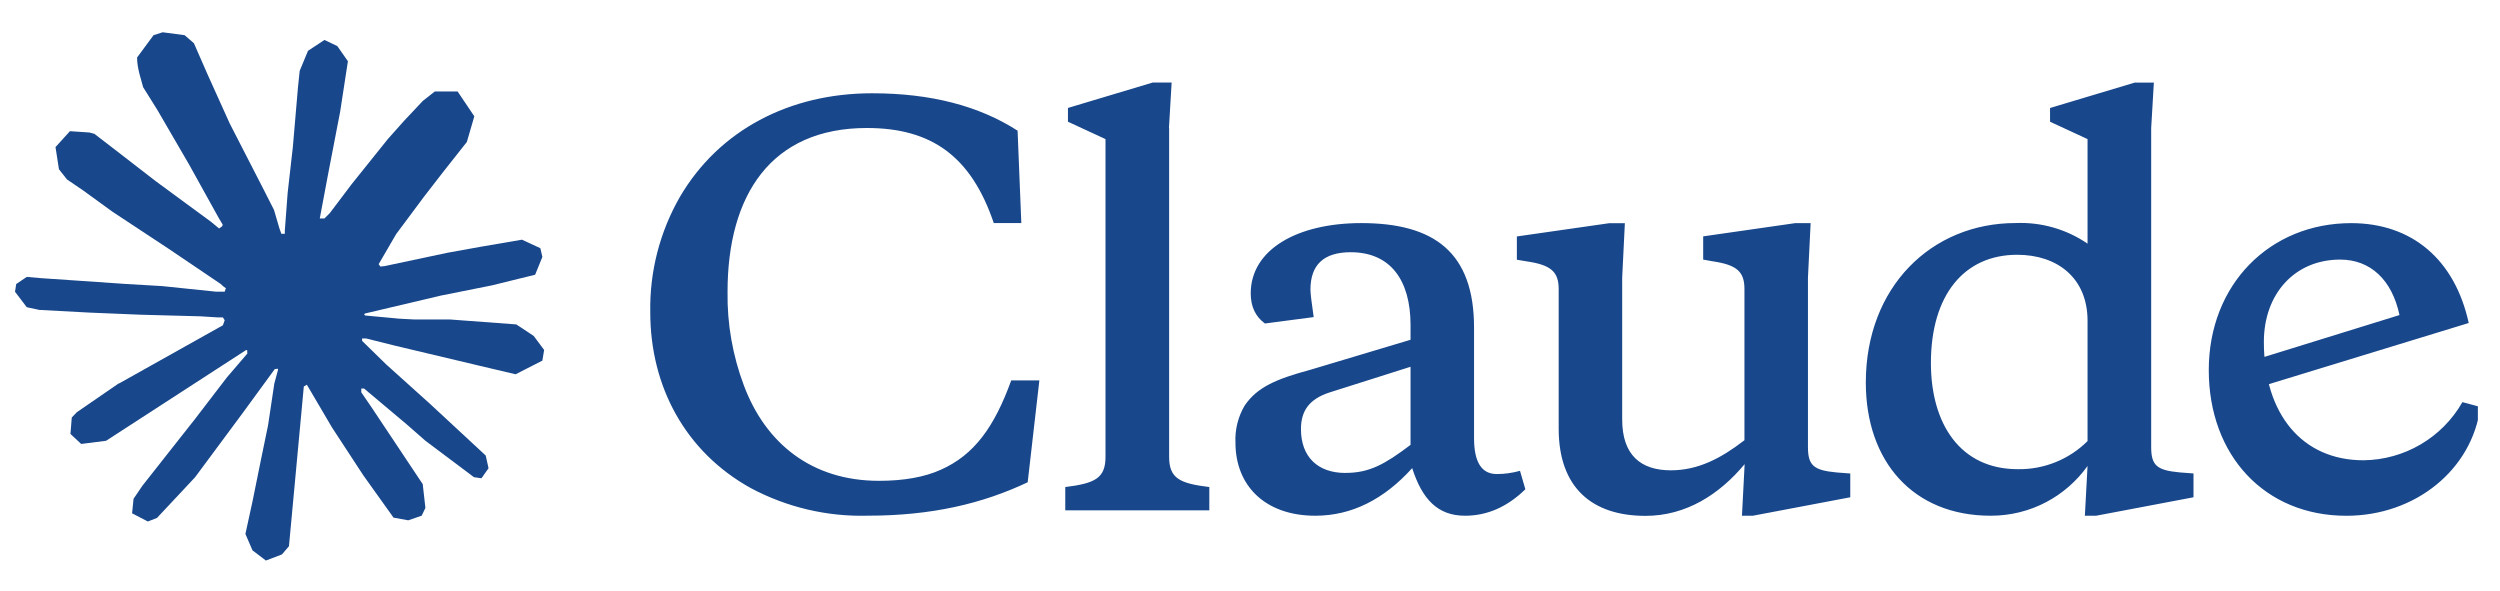 <svg width="55" height="13" viewBox="0 0 55 13" fill="none" xmlns="http://www.w3.org/2000/svg">
<g clip-path="url(#clip0_13795_33245)">
<path d="M2.614 8.439L4.904 7.156L4.943 7.045L4.904 6.983H4.792L4.41 6.959L3.101 6.924L1.966 6.877L0.866 6.818L0.589 6.759L0.33 6.418L0.357 6.248L0.589 6.092L0.923 6.121L1.659 6.171L2.764 6.247L3.566 6.294L4.754 6.417H4.943L4.969 6.341L4.905 6.294L4.855 6.247L3.711 5.474L2.473 4.657L1.824 4.186L1.474 3.948L1.297 3.724L1.221 3.236L1.539 2.886L1.967 2.915L2.076 2.944L2.509 3.277L3.434 3.992L4.642 4.879L4.819 5.026L4.89 4.976L4.899 4.941L4.819 4.808L4.162 3.623L3.461 2.417L3.149 1.918L3.066 1.618C3.037 1.495 3.016 1.392 3.016 1.265L3.378 0.774L3.579 0.71L4.062 0.774L4.266 0.951L4.566 1.636L5.053 2.715L5.807 4.183L6.028 4.618L6.146 5.021L6.19 5.144H6.266V5.074L6.328 4.247L6.443 3.232L6.555 1.926L6.593 1.559L6.776 1.118L7.138 0.879L7.421 1.014L7.654 1.347L7.621 1.562L7.483 2.459L7.212 3.864L7.035 4.806H7.138L7.256 4.688L7.733 4.056L8.535 3.056L8.889 2.659L9.301 2.221L9.566 2.012H10.067L10.435 2.559L10.271 3.123L9.755 3.776L9.327 4.329L8.714 5.152L8.331 5.811L8.367 5.864L8.458 5.855L9.843 5.561L10.591 5.426L11.484 5.273L11.888 5.461L11.932 5.653L11.773 6.044L10.818 6.279L9.698 6.503L8.03 6.897L8.01 6.912L8.033 6.941L8.785 7.011L9.106 7.028H9.893L11.358 7.137L11.741 7.39L11.971 7.699L11.932 7.934L11.343 8.234L10.547 8.046L8.691 7.605L8.054 7.446H7.966V7.499L8.496 8.017L9.469 8.893L10.686 10.022L10.748 10.301L10.592 10.522L10.427 10.498L9.357 9.695L8.944 9.333L8.01 8.548H7.948V8.631L8.163 8.945L9.3 10.651L9.359 11.174L9.277 11.345L8.982 11.447L8.658 11.388L7.992 10.456L7.305 9.406L6.751 8.464L6.684 8.503L6.357 12.017L6.203 12.197L5.85 12.332L5.555 12.108L5.399 11.747L5.555 11.032L5.744 10.1L5.897 9.359L6.035 8.438L6.118 8.132L6.112 8.112L6.045 8.12L5.349 9.073L4.291 10.5L3.454 11.394L3.253 11.473L2.906 11.293L2.938 10.973L3.132 10.687L4.291 9.217L4.99 8.305L5.441 7.779L5.438 7.703H5.411L2.334 9.697L1.786 9.767L1.55 9.547L1.579 9.185L1.691 9.068L2.616 8.432L2.613 8.435L2.614 8.439Z" fill="#18478B"/>
<path d="M19.336 10.578C17.857 10.578 16.845 9.754 16.368 8.487C16.119 7.827 15.995 7.125 16.006 6.42C16.006 4.293 16.961 2.816 19.071 2.816C20.489 2.816 21.364 3.434 21.863 4.907H22.469L22.387 2.875C21.538 2.329 20.477 2.052 19.186 2.052C17.367 2.052 15.82 2.863 14.96 4.328C14.515 5.101 14.289 5.98 14.306 6.872C14.306 8.499 15.075 9.94 16.519 10.739C17.31 11.161 18.197 11.37 19.093 11.345C20.501 11.345 21.619 11.078 22.609 10.61L22.866 8.369H22.247C21.876 9.393 21.433 10.008 20.699 10.334C20.34 10.496 19.886 10.578 19.338 10.578H19.336ZM25.717 2.816L25.776 1.816H25.358L23.495 2.375V2.678L24.321 3.06V10.053C24.321 10.529 24.076 10.635 23.436 10.715V11.227H26.605V10.715C25.963 10.636 25.721 10.53 25.721 10.053V2.819L25.717 2.816V2.816ZM38.319 11.346H38.563L40.706 10.94V10.417L40.406 10.394C39.905 10.347 39.775 10.244 39.775 9.835V6.106L39.834 4.909H39.495L37.47 5.2V5.711L37.668 5.747C38.216 5.826 38.378 5.979 38.378 6.362V9.685C37.854 10.09 37.352 10.347 36.758 10.347C36.097 10.347 35.688 10.012 35.688 9.229V6.108L35.747 4.911H35.399L33.371 5.202V5.714L33.58 5.749C34.128 5.828 34.291 5.981 34.291 6.364V9.431C34.291 10.731 35.027 11.349 36.201 11.349C37.097 11.349 37.831 10.873 38.382 10.211L38.323 11.349L38.32 11.346H38.319ZM32.429 7.208C32.429 5.546 31.545 4.908 29.948 4.908C28.539 4.908 27.516 5.49 27.516 6.455C27.516 6.743 27.619 6.964 27.828 7.117L28.901 6.976C28.854 6.652 28.83 6.455 28.83 6.372C28.83 5.826 29.122 5.549 29.715 5.549C30.59 5.549 31.032 6.164 31.032 7.152V7.475L28.822 8.137C28.085 8.337 27.666 8.511 27.386 8.917C27.238 9.165 27.166 9.452 27.18 9.74C27.18 10.681 27.829 11.346 28.937 11.346C29.739 11.346 30.449 10.984 31.068 10.299C31.289 10.984 31.628 11.346 32.232 11.346C32.721 11.346 33.164 11.149 33.558 10.764L33.44 10.358C33.27 10.405 33.105 10.429 32.93 10.429C32.591 10.429 32.429 10.162 32.429 9.638V7.209V7.208ZM29.6 10.405C28.995 10.405 28.621 10.055 28.621 9.44C28.621 9.023 28.818 8.778 29.24 8.637L31.032 8.069V9.787C30.46 10.219 30.124 10.404 29.6 10.404V10.405ZM48.257 10.94V10.416L47.954 10.393C47.453 10.346 47.326 10.243 47.326 9.834V2.817L47.385 1.817H46.964L45.101 2.376V2.678L45.926 3.06V5.36C45.461 5.042 44.906 4.883 44.343 4.907C42.492 4.907 41.048 6.313 41.048 8.416C41.048 10.149 42.085 11.346 43.795 11.346C44.679 11.346 45.449 10.917 45.926 10.252L45.867 11.346H46.115L48.257 10.94V10.94ZM44.378 5.605C45.263 5.605 45.926 6.116 45.926 7.057V9.704C45.519 10.109 44.965 10.332 44.39 10.322C43.123 10.322 42.48 9.322 42.48 7.987C42.48 6.487 43.214 5.605 44.378 5.605ZM52.788 6.929C52.623 6.152 52.146 5.711 51.483 5.711C50.492 5.711 49.805 6.456 49.805 7.523C49.805 9.103 50.642 10.126 51.995 10.126C52.897 10.117 53.727 9.63 54.173 8.847L54.568 8.953C54.391 10.323 53.147 11.347 51.62 11.347C49.828 11.347 48.593 10.024 48.593 8.141C48.593 6.259 49.934 4.909 51.726 4.909C53.064 4.909 54.007 5.712 54.312 7.106L49.642 8.535V7.906L52.787 6.932V6.929L52.788 6.929Z" fill="#18478B"/>
</g>
<defs>
<clipPath id="clip0_13795_33245">
<rect width="54.181" height="11.634" fill="white" transform="translate(0.332 0.712)"/>
</clipPath>
</defs>
</svg>
